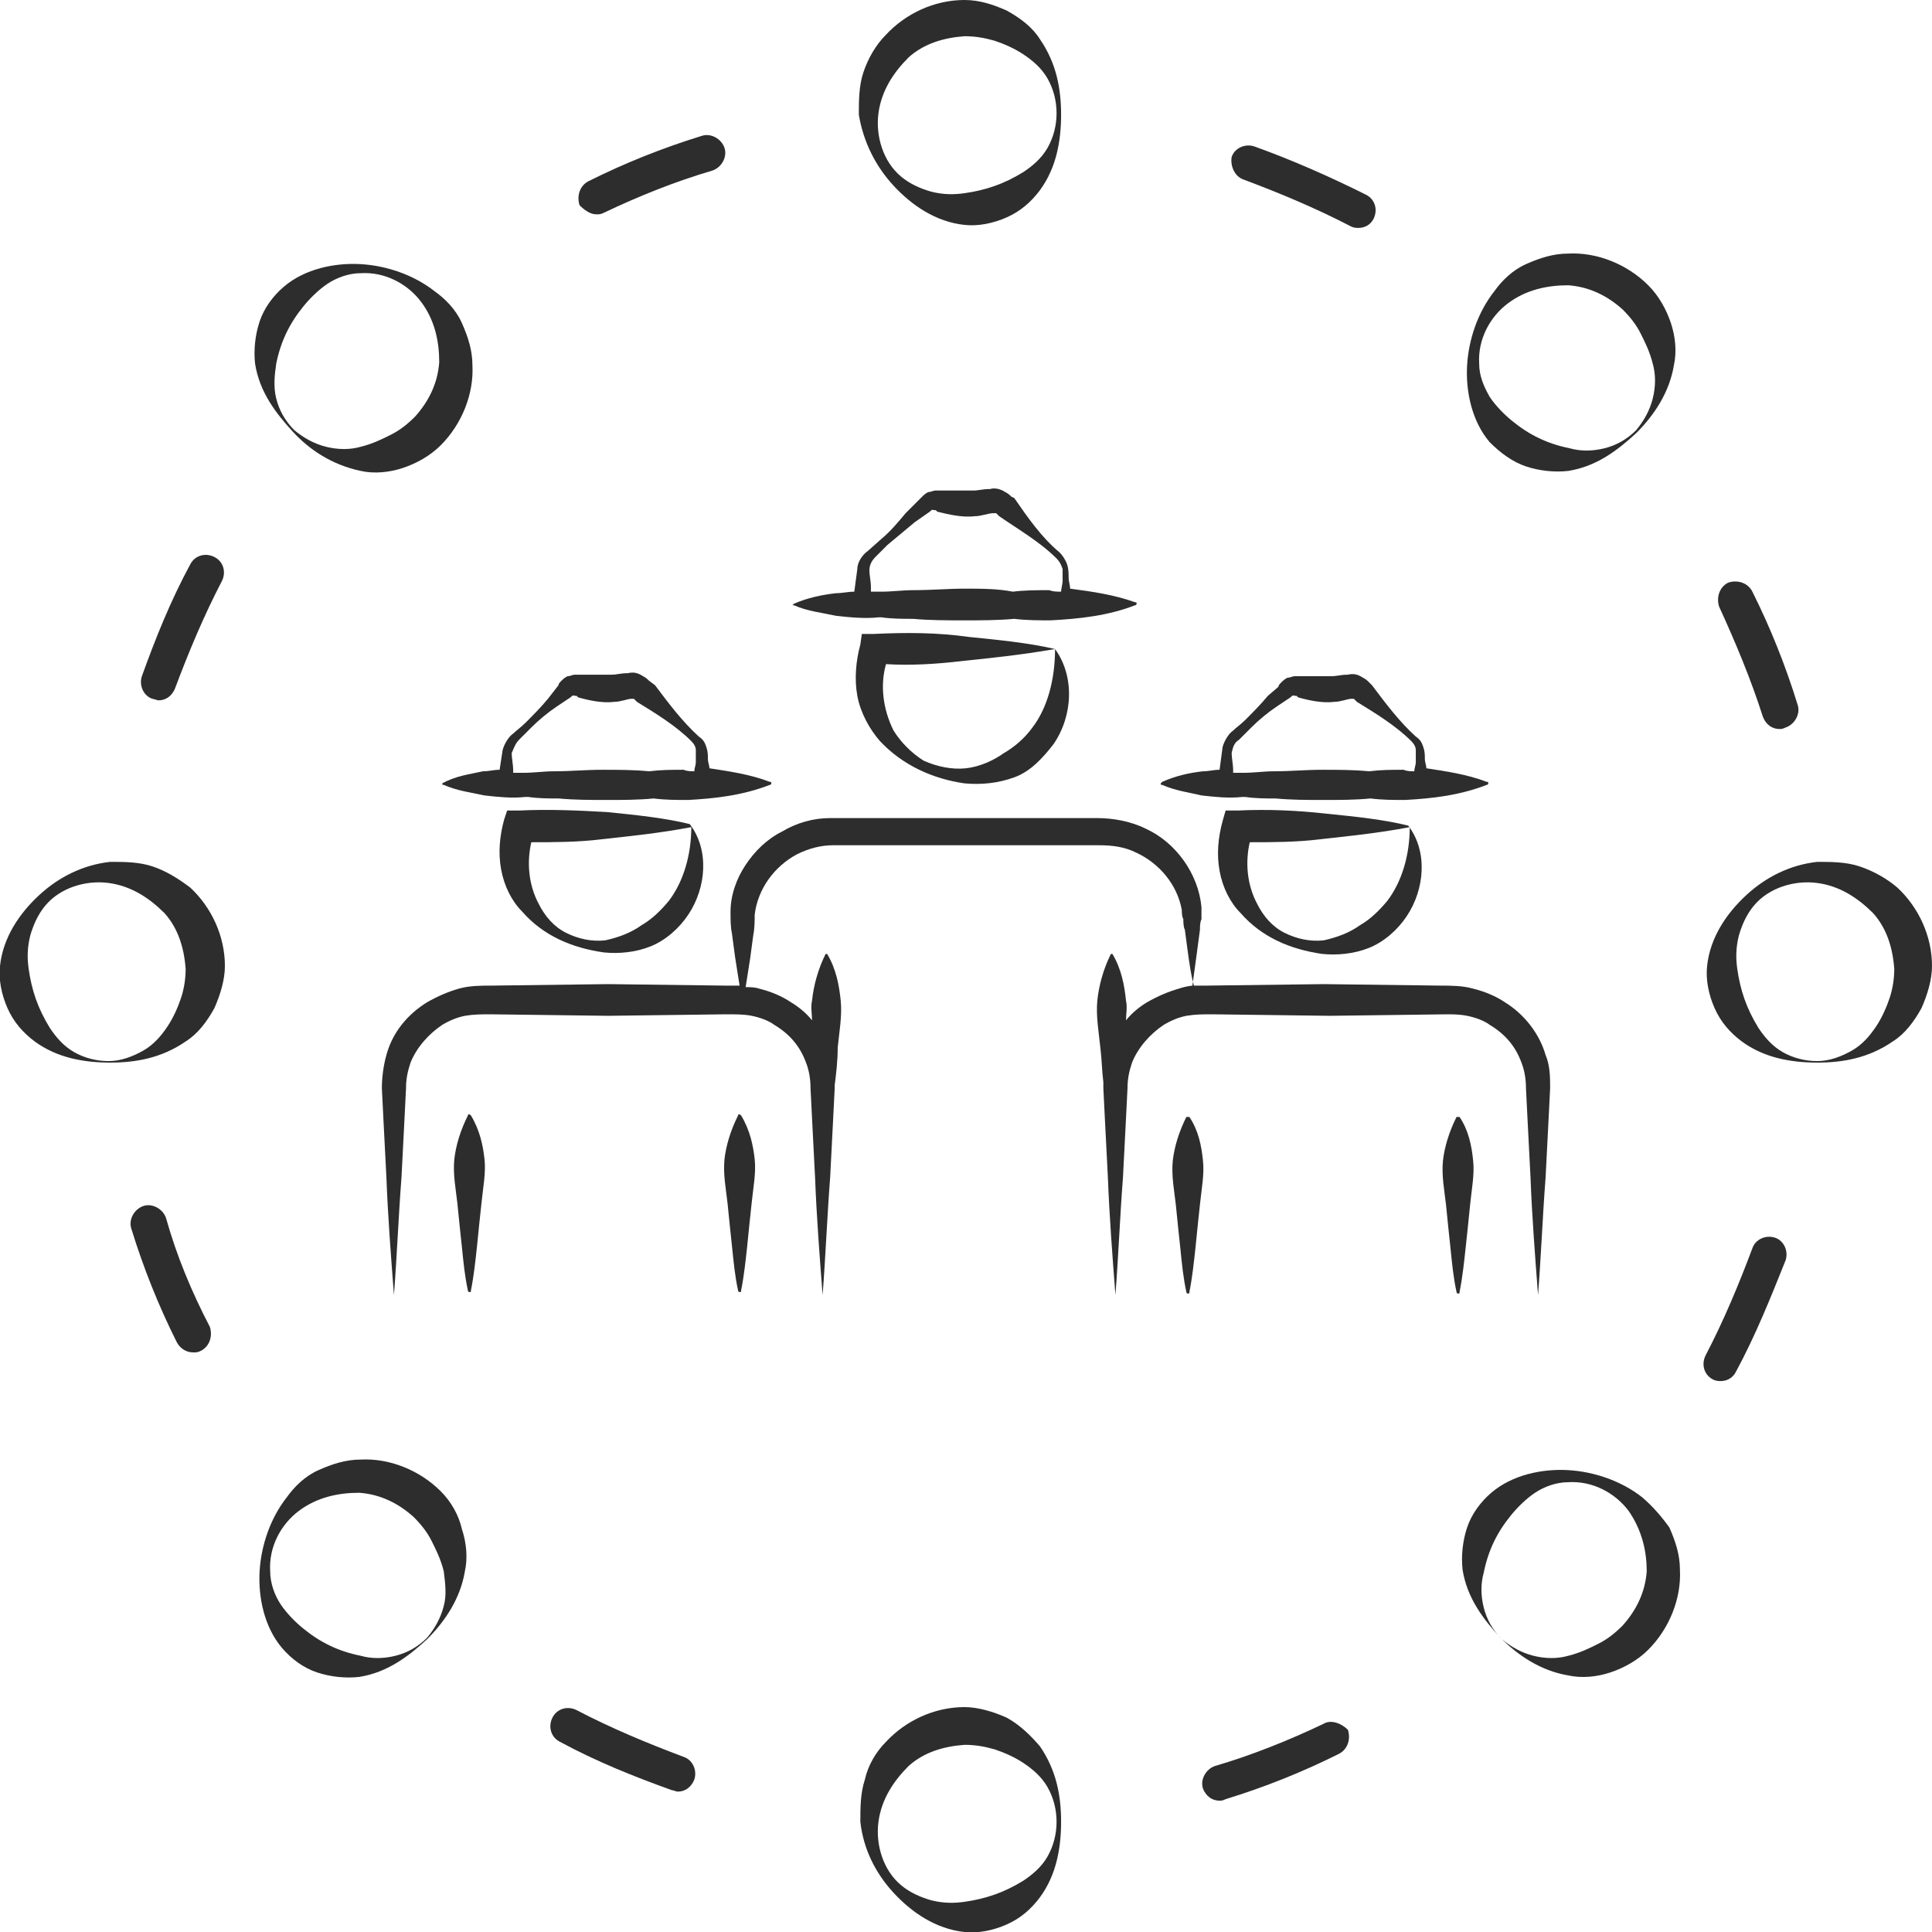 <?xml version="1.0" encoding="utf-8"?>
<!-- Generator: Adobe Illustrator 24.1.2, SVG Export Plug-In . SVG Version: 6.00 Build 0)  -->
<svg version="1.1" id="Layer_1" xmlns="http://www.w3.org/2000/svg" xmlns:xlink="http://www.w3.org/1999/xlink" x="0px" y="0px"
	 viewBox="0 0 128 128" style="enable-background:new 0 0 128 128;" xml:space="preserve">
<style type="text/css">
	.st0{fill:#2D2D2D;}
</style>
<g>
	<path class="st0" d="M66.7,113.8c-0.9-0.4-1.9-0.7-2.8-0.7c-2,0-3.9,0.9-5.2,2.3c-0.7,0.7-1.2,1.6-1.4,2.5
		c-0.3,0.9-0.3,1.9-0.3,2.8c0.2,1.8,1,3.4,2.2,4.7c1.2,1.3,2.8,2.4,4.7,2.6c0.9,0.1,1.9-0.1,2.8-0.5c0.9-0.4,1.6-1,2.2-1.8
		c1.1-1.5,1.4-3.3,1.4-5c0-1.7-0.3-3.4-1.4-5C68.3,115,67.6,114.3,66.7,113.8z M70,120.7c0,0.8-0.2,1.6-0.6,2.3
		c-0.4,0.7-1,1.2-1.6,1.6c-1.3,0.8-2.5,1.2-3.9,1.4c-0.7,0.1-1.4,0.1-2.2-0.1c-0.7-0.2-1.4-0.5-2-1c-1.2-1-1.7-2.7-1.5-4.2
		c0.2-1.5,1-2.7,2-3.7c1-0.9,2.3-1.3,3.7-1.4c0.7,0,1.3,0.1,2,0.3c0.6,0.2,1.3,0.5,1.9,0.9c0.6,0.4,1.2,0.9,1.6,1.6
		C69.8,119.1,70,119.9,70,120.7z"/>
	<path class="st0" d="M123.2,57.4c-0.9-0.3-1.9-0.3-2.8-0.3c-1.8,0.2-3.4,1-4.7,2.2c-1.3,1.2-2.4,2.8-2.6,4.7
		c-0.1,0.9,0.1,1.9,0.5,2.8c0.4,0.9,1,1.6,1.8,2.2c1.5,1.1,3.3,1.4,5,1.4c1.7,0,3.4-0.3,5-1.4c0.8-0.5,1.4-1.3,1.9-2.2
		c0.4-0.9,0.7-1.9,0.7-2.8c0-2-0.9-3.9-2.3-5.2C125,58.2,124.1,57.7,123.2,57.4z M125.2,66.1c-0.2,0.6-0.5,1.3-0.9,1.9
		c-0.4,0.6-0.9,1.2-1.6,1.6c-0.7,0.4-1.5,0.7-2.3,0.7c-0.8,0-1.6-0.2-2.3-0.6c-0.7-0.4-1.2-1-1.6-1.6c-0.8-1.3-1.2-2.5-1.4-3.9
		c-0.1-0.7-0.1-1.4,0.1-2.2c0.2-0.7,0.5-1.4,1-2c1-1.2,2.7-1.7,4.2-1.5c1.5,0.2,2.7,1,3.7,2c0.9,1,1.3,2.3,1.4,3.7
		C125.5,64.8,125.4,65.5,125.2,66.1z"/>
	<path class="st0" d="M116.8,47.5c0.2,0.5,0.6,0.8,1.1,0.8c0.1,0,0.2,0,0.4-0.1c0.6-0.2,1-0.9,0.8-1.5c-0.8-2.6-1.8-5.1-3-7.5
		c-0.3-0.6-1-0.8-1.6-0.6c-0.6,0.3-0.8,1-0.6,1.6C115,42.6,116,45,116.8,47.5z"/>
	<path class="st0" d="M45.3,116.4c-2.4-0.9-4.8-1.9-7.1-3.1c-0.6-0.3-1.3-0.1-1.6,0.5c-0.3,0.6-0.1,1.3,0.5,1.6
		c2.4,1.3,4.9,2.3,7.4,3.2c0.1,0,0.3,0.1,0.4,0.1c0.5,0,0.9-0.3,1.1-0.8C46.2,117.3,45.9,116.6,45.3,116.4z"/>
	<path class="st0" d="M87.7,114.2c-2.3,1.1-4.8,2.1-7.2,2.8c-0.6,0.2-1,0.9-0.8,1.5c0.2,0.5,0.6,0.8,1.1,0.8c0.1,0,0.2,0,0.4-0.1
		c2.6-0.8,5.1-1.8,7.5-3c0.6-0.3,0.8-1,0.6-1.6C88.9,114.2,88.2,113.9,87.7,114.2z"/>
	<path class="st0" d="M117.6,82c-0.6-0.2-1.3,0.1-1.5,0.7c-0.9,2.4-1.9,4.8-3.1,7.1c-0.3,0.6-0.1,1.3,0.5,1.6
		c0.2,0.1,0.4,0.1,0.5,0.1c0.4,0,0.8-0.2,1-0.6c1.3-2.4,2.3-4.9,3.3-7.4C118.5,82.9,118.2,82.2,117.6,82z"/>
	<g>
		<path class="st0" d="M57.9,42l-0.8,0L57,42.7c-0.3,1.1-0.4,2.3-0.2,3.4c0.2,1.1,0.8,2.2,1.5,3c1.5,1.6,3.5,2.5,5.6,2.8
			c1.1,0.1,2.2,0,3.3-0.4c1.1-0.4,1.9-1.3,2.6-2.2c1.3-1.9,1.4-4.5,0.1-6.3c-1.7-0.4-3.7-0.6-5.7-0.8C62.1,41.9,60,41.9,57.9,42z
			 M68.4,48.2c-0.5,0.7-1.2,1.3-1.9,1.7c-0.7,0.5-1.6,0.9-2.5,1c-0.9,0.1-1.9-0.1-2.8-0.5c-0.8-0.5-1.5-1.2-2-2
			c-0.7-1.4-0.9-3-0.5-4.4c1.6,0.1,3.3,0,5-0.2c1.9-0.2,3.9-0.4,6.2-0.8C69.9,45,69.4,46.9,68.4,48.2z"/>
		<path class="st0" d="M52.6,40.1c0.9,0.4,1.9,0.5,2.8,0.7c0.9,0.1,1.9,0.2,2.8,0.1c0.1,0,0.1,0,0.2,0c0.7,0.1,1.4,0.1,2.1,0.1
			c1.1,0.1,2.2,0.1,3.4,0.1c1.1,0,2.2,0,3.3-0.1c0.8,0.1,1.6,0.1,2.4,0.1c1.9-0.1,3.8-0.3,5.6-1c0,0,0.1,0,0.1-0.1
			c0-0.1,0-0.1-0.1-0.1c-1.4-0.5-2.8-0.7-4.3-0.9c0-0.2-0.1-0.5-0.1-0.7c0-0.3,0-0.6-0.1-0.9c-0.1-0.3-0.3-0.6-0.5-0.8
			c-1.2-1-2.1-2.3-3-3.6L67,32.9c-0.1-0.1-0.2-0.2-0.4-0.3c-0.3-0.2-0.7-0.3-1-0.2c-0.5,0-0.8,0.1-1.1,0.1c-0.7,0-1.3,0-2.1,0
			c-0.1,0-0.3,0-0.4,0c-0.2,0-0.3,0.1-0.5,0.1c-0.2,0.1-0.3,0.2-0.4,0.3c-0.1,0.1-0.2,0.2-0.3,0.3L60,34c-0.5,0.6-1,1.2-1.6,1.7
			l-0.9,0.8c-0.3,0.2-0.7,0.7-0.7,1.2l-0.2,1.5c-0.4,0-0.8,0.1-1.2,0.1c-0.9,0.1-1.9,0.3-2.8,0.7c0,0,0,0-0.1,0.1
			C52.5,40.1,52.6,40.1,52.6,40.1z M58,36.9l0.8-0.8c0.6-0.5,1.2-1,1.8-1.5l1-0.7c0.2-0.2,0.2-0.1,0.3-0.1c0,0,0.1,0,0.1,0
			c0,0,0,0,0.1,0.1c0.8,0.2,1.7,0.4,2.5,0.3c0.4,0,0.9-0.2,1.2-0.2c0,0,0.1,0,0.1,0c0,0,0,0,0.1,0l0.2,0.2c1.3,0.9,2.7,1.7,3.8,2.8
			c0.2,0.2,0.3,0.4,0.4,0.7c0,0.2,0,0.5,0,0.8c0,0.2-0.1,0.5-0.1,0.7c-0.3,0-0.5,0-0.8-0.1c-0.8,0-1.6,0-2.4,0.1
			C66.1,39,65,39,63.9,39c-1.1,0-2.2,0.1-3.4,0.1c-0.7,0-1.4,0.1-2.1,0.1c-0.1,0-0.1,0-0.2,0c-0.2,0-0.3,0-0.5,0l0-0.3
			c0-0.4-0.1-0.8-0.1-1.1C57.6,37.5,57.7,37.2,58,36.9z"/>
		<path class="st0" d="M82,53.7l-0.8,0L81,54.4c-0.3,1.1-0.4,2.2-0.2,3.3c0.2,1.1,0.7,2.1,1.4,2.8c1.4,1.6,3.3,2.4,5.4,2.7
			c1,0.1,2.1,0,3.1-0.4c1-0.4,1.9-1.2,2.5-2.1c1.2-1.8,1.4-4.3,0.1-6c-1.6-0.4-3.5-0.6-5.5-0.8C86,53.7,84,53.6,82,53.7z M91.9,59.7
			c-0.5,0.6-1.1,1.2-1.8,1.6c-0.7,0.5-1.5,0.8-2.4,1c-0.9,0.1-1.8-0.1-2.6-0.5c-0.8-0.4-1.4-1.1-1.8-1.9c-0.7-1.3-0.8-2.8-0.5-4.1
			c1.5,0,3.1,0,4.7-0.2c1.8-0.2,3.8-0.4,5.9-0.8C93.4,56.6,92.9,58.4,91.9,59.7z"/>
		<path class="st0" d="M79.6,52.7c0.9,0.1,1.8,0.2,2.7,0.1c0.1,0,0.1,0,0.2,0c0.7,0.1,1.3,0.1,2,0.1c1.1,0.1,2.1,0.1,3.2,0.1
			c1,0,2.1,0,3.1-0.1c0.8,0.1,1.5,0.1,2.3,0.1c1.8-0.1,3.6-0.3,5.4-1c0,0,0.1,0,0.1-0.1c0-0.1,0-0.1-0.1-0.1c-1.3-0.5-2.7-0.7-4-0.9
			c0-0.2-0.1-0.4-0.1-0.6c0-0.3,0-0.5-0.1-0.8c-0.1-0.3-0.2-0.5-0.5-0.7c-1.1-1-2-2.2-2.9-3.4l-0.2-0.2c-0.1-0.1-0.2-0.2-0.4-0.3
			c-0.3-0.2-0.6-0.3-1-0.2c-0.5,0-0.7,0.1-1.1,0.1c-0.7,0-1.3,0-2,0c-0.1,0-0.3,0-0.4,0c-0.2,0-0.3,0.1-0.5,0.1
			c-0.2,0.1-0.3,0.2-0.4,0.3c-0.1,0.1-0.2,0.2-0.2,0.3L84,46.1c-0.5,0.6-1,1.1-1.5,1.6c-0.3,0.3-0.6,0.5-0.8,0.7
			c-0.3,0.2-0.6,0.7-0.7,1.1L80.8,51c-0.4,0-0.7,0.1-1.1,0.1c-0.9,0.1-1.8,0.3-2.7,0.7c0,0,0,0-0.1,0.1c0,0.1,0,0.1,0.1,0.1
			C77.9,52.4,78.8,52.5,79.6,52.7z M82.1,49c0.3-0.3,0.5-0.5,0.8-0.8c0.5-0.5,1.1-1,1.7-1.4l0.9-0.6c0.2-0.2,0.2-0.1,0.3-0.1
			c0,0,0,0,0.1,0c0,0,0,0,0.1,0.1c0.7,0.2,1.6,0.4,2.4,0.3c0.4,0,0.9-0.2,1.1-0.2c0,0,0,0,0.1,0c0,0,0,0,0.1,0l0.2,0.2
			c1.3,0.8,2.6,1.6,3.6,2.6c0.2,0.2,0.3,0.4,0.3,0.6c0,0.2,0,0.5,0,0.8c0,0.2-0.1,0.4-0.1,0.6c-0.2,0-0.5,0-0.7-0.1
			c-0.8,0-1.5,0-2.3,0.1c-1-0.1-2.1-0.1-3.1-0.1c-1.1,0-2.1,0.1-3.2,0.1c-0.7,0-1.3,0.1-2,0.1c-0.1,0-0.1,0-0.2,0
			c-0.2,0-0.3,0-0.5,0l0-0.2c0-0.3-0.1-0.8-0.1-1.1C81.7,49.4,81.8,49.2,82.1,49z"/>
		<path class="st0" d="M97.4,79.8c0.1-1,0.3-2,0.2-2.9c-0.1-1-0.3-2-0.9-2.9c0,0,0,0,0,0c-0.1,0-0.1,0-0.2,0c-0.5,1-0.8,2-0.9,2.9
			c-0.1,1,0.1,2,0.2,2.9c0.1,1,0.2,2,0.3,2.9c0.1,1,0.2,2,0.4,2.9c0,0,0,0.1,0.1,0.1c0.1,0,0.1,0,0.1-0.1c0.2-1,0.3-2,0.4-2.9
			C97.2,81.8,97.3,80.8,97.4,79.8z"/>
		<path class="st0" d="M97.2,67.3c0.5,0.1,1.1,0.3,1.5,0.6c1,0.6,1.7,1.4,2.1,2.5c0.2,0.5,0.3,1.1,0.3,1.7l0.1,2l0.2,3.9
			c0.1,2.6,0.3,5.2,0.5,7.8c0.2-2.6,0.3-5.2,0.5-7.8l0.2-3.9l0.1-2c0-0.7,0-1.5-0.3-2.2c-0.4-1.4-1.4-2.7-2.7-3.5
			c-0.6-0.4-1.3-0.7-2.1-0.9c-0.7-0.2-1.5-0.2-2.1-0.2l-7.8-0.1l-7.8,0.1c-0.3,0-0.6,0-0.9,0c0.1-0.7,0.2-1.5,0.3-2.2l0.2-1.5
			c0-0.2,0-0.5,0.1-0.7c0-0.3,0-0.6,0-0.8c-0.2-2.2-1.7-4.3-3.7-5.2c-1-0.5-2.2-0.7-3.2-0.7l-2.9,0l-5.9,0l-5.9,0c-1,0-1.9,0-3,0
			c-1.1,0-2.2,0.3-3.2,0.9c-1,0.5-1.8,1.3-2.4,2.2c-0.6,0.9-1,2-1,3.1c0,0.6,0,1,0.1,1.5l0.2,1.5c0.1,0.6,0.2,1.3,0.3,1.9
			c-0.3,0-0.6,0-0.9,0l-7.8-0.1l-7.8,0.1c-0.6,0-1.4,0-2.1,0.2c-0.7,0.2-1.4,0.5-2.1,0.9c-1.3,0.8-2.3,2-2.7,3.5
			c-0.2,0.7-0.3,1.5-0.3,2.2l0.1,2l0.2,3.9c0.1,2.6,0.3,5.2,0.5,7.8c0.2-2.6,0.3-5.2,0.5-7.8l0.2-3.9l0.1-2c0-0.6,0.1-1.1,0.3-1.7
			c0.4-1,1.2-1.9,2.1-2.5c0.5-0.3,1-0.5,1.5-0.6c0.6-0.1,1.1-0.1,1.7-0.1l7.8,0.1l7.8-0.1c0.7,0,1.2,0,1.7,0.1
			c0.5,0.1,1.1,0.3,1.5,0.6c1,0.6,1.7,1.4,2.1,2.5c0.2,0.5,0.3,1.1,0.3,1.7l0.1,2l0.2,3.9c0.1,2.6,0.3,5.2,0.5,7.8
			c0.2-2.6,0.3-5.2,0.5-7.8l0.2-3.9l0.1-2c0-0.1,0-0.1,0-0.2c0.1-0.8,0.2-1.6,0.2-2.5c0.1-1,0.3-2.1,0.2-3.1c-0.1-1-0.3-2.1-0.9-3.1
			c0,0,0,0,0,0c-0.1,0-0.1,0-0.1,0c-0.5,1-0.8,2.1-0.9,3.1c-0.1,0.4,0,0.9,0,1.3c-0.4-0.5-0.9-0.9-1.4-1.2c-0.6-0.4-1.3-0.7-2.1-0.9
			c-0.3-0.1-0.6-0.1-0.9-0.1c0.1-0.6,0.2-1.3,0.3-1.9l0.2-1.5c0.1-0.5,0.1-1,0.1-1.4c0.2-1.7,1.3-3.2,2.8-4c0.8-0.4,1.6-0.6,2.4-0.6
			l2.9,0l5.9,0l5.9,0l2.9,0c0.9,0,1.7,0.1,2.5,0.5c1.5,0.7,2.7,2.1,3,3.8c0,0.2,0,0.4,0.1,0.6c0,0.2,0,0.5,0.1,0.7l0.2,1.5
			c0.1,0.7,0.2,1.5,0.4,2.2c-0.3,0-0.7,0.1-1,0.2c-0.7,0.2-1.4,0.5-2.1,0.9c-0.5,0.3-1,0.7-1.4,1.2c0-0.4,0.1-0.9,0-1.3
			c-0.1-1-0.3-2.1-0.9-3.1c0,0,0,0,0,0c-0.1,0-0.1,0-0.1,0c-0.5,1-0.8,2.1-0.9,3.1c-0.1,1,0.1,2.1,0.2,3.1c0.1,0.8,0.1,1.5,0.2,2.3
			c0,0.1,0,0.2,0,0.4l0.1,2l0.2,3.9c0.1,2.6,0.3,5.2,0.5,7.8c0.2-2.6,0.3-5.2,0.5-7.8l0.2-3.9l0.1-2c0-0.6,0.1-1.1,0.3-1.7
			c0.4-1,1.2-1.9,2.1-2.5c0.5-0.3,1-0.5,1.5-0.6c0.6-0.1,1.1-0.1,1.7-0.1l7.8,0.1l7.8-0.1C96.2,67.2,96.7,67.2,97.2,67.3z"/>
		<path class="st0" d="M79.7,76.9c-0.1-1-0.3-2-0.9-2.9c0,0,0,0,0,0c-0.1,0-0.1,0-0.2,0c-0.5,1-0.8,2-0.9,2.9c-0.1,1,0.1,2,0.2,2.9
			c0.1,1,0.2,2,0.3,2.9c0.1,1,0.2,2,0.4,2.9c0,0,0,0.1,0.1,0.1c0.1,0,0.1,0,0.1-0.1c0.2-1,0.3-2,0.4-2.9c0.1-1,0.2-2,0.3-2.9
			C79.6,78.8,79.8,77.8,79.7,76.9z"/>
		<path class="st0" d="M34.4,53.7l-0.8,0l-0.2,0.6c-0.3,1.1-0.4,2.2-0.2,3.3c0.2,1.1,0.7,2.1,1.4,2.8c1.4,1.6,3.3,2.4,5.4,2.7
			c1,0.1,2.1,0,3.1-0.4c1-0.4,1.9-1.2,2.5-2.1c1.2-1.8,1.4-4.3,0.1-6c-1.6-0.4-3.5-0.6-5.5-0.8C38.4,53.7,36.4,53.6,34.4,53.7z
			 M44.3,59.7c-0.5,0.6-1.1,1.2-1.8,1.6c-0.7,0.5-1.5,0.8-2.4,1c-0.9,0.1-1.8-0.1-2.6-0.5c-0.8-0.4-1.4-1.1-1.8-1.9
			c-0.7-1.3-0.8-2.8-0.5-4.1c1.5,0,3.1,0,4.7-0.2c1.8-0.2,3.8-0.4,5.9-0.8C45.8,56.6,45.3,58.4,44.3,59.7z"/>
		<path class="st0" d="M29.3,51.9c0,0.1,0,0.1,0.1,0.1c0.9,0.4,1.8,0.5,2.7,0.7c0.9,0.1,1.8,0.2,2.7,0.1c0.1,0,0.1,0,0.2,0
			c0.7,0.1,1.3,0.1,2,0.1c1.1,0.1,2.1,0.1,3.2,0.1c1,0,2.1,0,3.1-0.1c0.8,0.1,1.5,0.1,2.3,0.1c1.8-0.1,3.6-0.3,5.4-1
			c0,0,0.1,0,0.1-0.1c0-0.1,0-0.1-0.1-0.1c-1.3-0.5-2.7-0.7-4-0.9c0-0.2-0.1-0.4-0.1-0.6c0-0.3,0-0.5-0.1-0.8
			c-0.1-0.3-0.2-0.5-0.5-0.7c-1.1-1-2-2.2-2.9-3.4L43,45.1c-0.1-0.1-0.2-0.2-0.4-0.3c-0.3-0.2-0.6-0.3-1-0.2c-0.5,0-0.7,0.1-1.1,0.1
			c-0.7,0-1.3,0-2,0c-0.1,0-0.3,0-0.4,0c-0.2,0-0.3,0.1-0.5,0.1c-0.2,0.1-0.3,0.2-0.4,0.3c-0.1,0.1-0.2,0.2-0.2,0.3l-0.7,0.9
			c-0.5,0.6-1,1.1-1.5,1.6c-0.3,0.3-0.6,0.5-0.8,0.7c-0.3,0.2-0.6,0.7-0.7,1.1L33.1,51c-0.4,0-0.7,0.1-1.1,0.1
			C31.1,51.3,30.2,51.4,29.3,51.9C29.3,51.8,29.3,51.8,29.3,51.9z M34.4,49c0.3-0.3,0.5-0.5,0.8-0.8c0.5-0.5,1.1-1,1.7-1.4l0.9-0.6
			c0.2-0.2,0.2-0.1,0.3-0.1c0,0,0,0,0.1,0c0,0,0,0,0.1,0.1c0.7,0.2,1.6,0.4,2.4,0.3c0.4,0,0.9-0.2,1.1-0.2c0,0,0,0,0.1,0
			c0,0,0,0,0.1,0l0.2,0.2c1.3,0.8,2.6,1.6,3.6,2.6c0.2,0.2,0.3,0.4,0.3,0.6c0,0.2,0,0.5,0,0.8c0,0.2-0.1,0.4-0.1,0.6
			c-0.2,0-0.5,0-0.7-0.1c-0.8,0-1.5,0-2.3,0.1c-1-0.1-2.1-0.1-3.1-0.1c-1.1,0-2.1,0.1-3.2,0.1c-0.7,0-1.3,0.1-2,0.1
			c-0.1,0-0.1,0-0.2,0c-0.2,0-0.3,0-0.5,0l0-0.2c0-0.3-0.1-0.8-0.1-1.1C34.1,49.4,34.2,49.2,34.4,49z"/>
		<path class="st0" d="M49.1,73.9C49.1,73.9,49.1,73.9,49.1,73.9c-0.1-0.1-0.2-0.1-0.2,0c-0.5,1-0.8,2-0.9,2.9c-0.1,1,0.1,2,0.2,2.9
			c0.1,1,0.2,2,0.3,2.9c0.1,1,0.2,2,0.4,2.9c0,0,0,0.1,0.1,0.1c0.1,0,0.1,0,0.1-0.1c0.2-1,0.3-2,0.4-2.9c0.1-1,0.2-2,0.3-2.9
			c0.1-1,0.3-2,0.2-2.9C49.9,75.9,49.7,74.9,49.1,73.9z"/>
		<path class="st0" d="M31.2,73.9C31.2,73.9,31.2,73.9,31.2,73.9c-0.1-0.1-0.2-0.1-0.2,0c-0.5,1-0.8,2-0.9,2.9c-0.1,1,0.1,2,0.2,2.9
			c0.1,1,0.2,2,0.3,2.9c0.1,1,0.2,2,0.4,2.9c0,0,0,0.1,0.1,0.1c0.1,0,0.1,0,0.1-0.1c0.2-1,0.3-2,0.4-2.9c0.1-1,0.2-2,0.3-2.9
			c0.1-1,0.3-2,0.2-2.9C32,75.9,31.8,74.9,31.2,73.9z"/>
		<path class="st0" d="M59.2,12.3c1.2,1.3,2.8,2.4,4.7,2.6c0.9,0.1,1.9-0.1,2.8-0.5c0.9-0.4,1.6-1,2.2-1.8c1.1-1.5,1.4-3.3,1.4-5
			c0-1.7-0.3-3.4-1.4-5c-0.5-0.8-1.3-1.4-2.2-1.9C65.8,0.3,64.9,0,63.9,0c-2,0-3.9,0.9-5.2,2.3C58,3,57.5,3.9,57.2,4.8
			c-0.3,0.9-0.3,1.9-0.3,2.8C57.2,9.4,58,11,59.2,12.3z M58.2,7.5c0.2-1.5,1-2.7,2-3.7c1-0.9,2.3-1.3,3.7-1.4c0.7,0,1.3,0.1,2,0.3
			c0.6,0.2,1.3,0.5,1.9,0.9c0.6,0.4,1.2,0.9,1.6,1.6C69.8,5.9,70,6.7,70,7.5c0,0.8-0.2,1.6-0.6,2.3c-0.4,0.7-1,1.2-1.6,1.6
			c-1.3,0.8-2.5,1.2-3.9,1.4c-0.7,0.1-1.4,0.1-2.2-0.1c-0.7-0.2-1.4-0.5-2-1C58.5,10.7,58,9,58.2,7.5z"/>
		<path class="st0" d="M10.1,57.4c-0.9-0.3-1.9-0.3-2.8-0.3c-1.8,0.2-3.4,1-4.7,2.2c-1.3,1.2-2.4,2.8-2.6,4.7
			c-0.1,0.9,0.1,1.9,0.5,2.8c0.4,0.9,1,1.6,1.8,2.2c1.5,1.1,3.3,1.4,5,1.4c1.7,0,3.4-0.3,5-1.4c0.8-0.5,1.4-1.3,1.9-2.2
			c0.4-0.9,0.7-1.9,0.7-2.8c0-2-0.9-3.9-2.3-5.2C11.8,58.2,11,57.7,10.1,57.4z M12,66.1c-0.2,0.6-0.5,1.3-0.9,1.9
			c-0.4,0.6-0.9,1.2-1.6,1.6c-0.7,0.4-1.5,0.7-2.3,0.7c-0.8,0-1.6-0.2-2.3-0.6c-0.7-0.4-1.2-1-1.6-1.6c-0.8-1.3-1.2-2.5-1.4-3.9
			c-0.1-0.7-0.1-1.4,0.1-2.2c0.2-0.7,0.5-1.4,1-2c1-1.2,2.7-1.7,4.2-1.5c1.5,0.2,2.7,1,3.7,2c0.9,1,1.3,2.3,1.4,3.7
			C12.3,64.8,12.2,65.5,12,66.1z"/>
		<path class="st0" d="M101.1,30.9c0.9,0.3,1.9,0.4,2.8,0.3c1.9-0.3,3.3-1.4,4.5-2.5c1.2-1.2,2.2-2.7,2.5-4.5
			c0.2-0.9,0.1-1.9-0.2-2.8c-0.3-0.9-0.8-1.8-1.5-2.5c-1.4-1.4-3.4-2.2-5.3-2.1c-1,0-1.9,0.3-2.8,0.7c-0.9,0.4-1.6,1.1-2.1,1.8
			c-1.1,1.4-1.7,3.2-1.8,4.9c-0.1,1.7,0.3,3.7,1.5,5.1C99.4,30,100.2,30.6,101.1,30.9z M98,24.1c-0.1-1.6,0.7-3.1,1.9-4
			c1.2-0.9,2.6-1.2,4-1.2c1.4,0.1,2.6,0.7,3.6,1.6c0.5,0.5,0.9,1,1.2,1.6c0.3,0.6,0.6,1.2,0.8,2c0.2,0.7,0.2,1.5,0,2.3
			c-0.2,0.8-0.6,1.5-1.1,2.1c-0.6,0.6-1.3,1-2.1,1.2c-0.8,0.2-1.6,0.2-2.3,0c-1.5-0.3-2.7-0.9-3.8-1.8c-0.5-0.4-1.1-1-1.5-1.6
			C98.3,25.6,98,24.9,98,24.1z"/>
		<path class="st0" d="M29.2,98.8c-1.4-1.4-3.4-2.2-5.3-2.1c-1,0-1.9,0.3-2.8,0.7c-0.9,0.4-1.6,1.1-2.1,1.8
			c-1.1,1.4-1.7,3.2-1.8,4.9c-0.1,1.7,0.3,3.7,1.5,5.1c0.6,0.7,1.4,1.3,2.3,1.6c0.9,0.3,1.9,0.4,2.8,0.3c1.9-0.3,3.3-1.4,4.5-2.5
			c1.2-1.2,2.2-2.7,2.5-4.5c0.2-0.9,0.1-1.9-0.2-2.8C30.4,100.4,29.9,99.5,29.2,98.8z M29.4,106.4c-0.2,0.8-0.6,1.5-1.1,2.1
			c-0.6,0.6-1.3,1-2.1,1.2c-0.8,0.2-1.6,0.2-2.3,0c-1.5-0.3-2.7-0.9-3.8-1.8c-0.5-0.4-1.1-1-1.5-1.6c-0.4-0.6-0.7-1.4-0.7-2.2
			c-0.1-1.6,0.7-3.1,1.9-4c1.2-0.9,2.6-1.2,4-1.2c1.4,0.1,2.6,0.7,3.6,1.6c0.5,0.5,0.9,1,1.2,1.6c0.3,0.6,0.6,1.2,0.8,2
			C29.5,104.9,29.6,105.7,29.4,106.4z"/>
		<path class="st0" d="M108.8,99.2c-1.4-1.1-3.2-1.7-4.9-1.8c-1.7-0.1-3.7,0.3-5.1,1.5c-0.7,0.6-1.3,1.4-1.6,2.3
			c-0.3,0.9-0.4,1.9-0.3,2.8c0.3,1.9,1.4,3.3,2.5,4.5c1.2,1.2,2.7,2.2,4.5,2.5c0.9,0.2,1.9,0.1,2.8-0.2c0.9-0.3,1.8-0.8,2.5-1.5
			c1.4-1.4,2.2-3.4,2.1-5.3c0-1-0.3-1.9-0.7-2.8C110.1,100.5,109.5,99.8,108.8,99.2z M109.1,104.1c-0.1,1.4-0.7,2.6-1.6,3.6
			c-0.5,0.5-1,0.9-1.6,1.2c-0.6,0.3-1.2,0.6-2,0.8c-0.7,0.2-1.5,0.2-2.3,0c-0.8-0.2-1.5-0.6-2.1-1.1c-0.6-0.6-1-1.3-1.2-2.1
			c-0.2-0.8-0.2-1.6,0-2.3c0.3-1.5,0.9-2.7,1.8-3.8c0.4-0.5,1-1.1,1.6-1.5c0.6-0.4,1.4-0.7,2.2-0.7c1.6-0.1,3.1,0.7,4,1.9
			C108.8,101.4,109.1,102.8,109.1,104.1z"/>
		<path class="st0" d="M23.9,31.2c0.9,0.2,1.9,0.1,2.8-0.2c0.9-0.3,1.8-0.8,2.5-1.5c1.4-1.4,2.2-3.4,2.1-5.3c0-1-0.3-1.9-0.7-2.8
			c-0.4-0.9-1.1-1.6-1.8-2.1c-1.4-1.1-3.2-1.7-4.9-1.8c-1.7-0.1-3.7,0.3-5.1,1.5c-0.7,0.6-1.3,1.4-1.6,2.3c-0.3,0.9-0.4,1.9-0.3,2.8
			c0.3,1.9,1.4,3.3,2.5,4.5C20.5,29.8,22,30.8,23.9,31.2z M18.3,24.1c0.3-1.5,0.9-2.7,1.8-3.8c0.4-0.5,1-1.1,1.6-1.5
			c0.6-0.4,1.4-0.7,2.2-0.7c1.6-0.1,3.1,0.7,4,1.9c0.9,1.2,1.2,2.6,1.2,4c-0.1,1.4-0.7,2.6-1.6,3.6c-0.5,0.5-1,0.9-1.6,1.2
			c-0.6,0.3-1.2,0.6-2,0.8c-0.7,0.2-1.5,0.2-2.3,0c-0.8-0.2-1.5-0.6-2.1-1.1c-0.6-0.6-1-1.3-1.2-2.1C18.1,25.6,18.2,24.8,18.3,24.1z
			"/>
		<path class="st0" d="M82.4,11.9c2.4,0.9,4.8,1.9,7.1,3.1c0.2,0.1,0.4,0.1,0.5,0.1c0.4,0,0.8-0.2,1-0.6c0.3-0.6,0.1-1.3-0.5-1.6
			c-2.4-1.2-4.9-2.3-7.4-3.2c-0.6-0.2-1.3,0.1-1.5,0.7C81.5,11,81.8,11.7,82.4,11.9z"/>
		<path class="st0" d="M11,80.7c-0.2-0.6-0.9-1-1.5-0.8c-0.6,0.2-1,0.9-0.8,1.5c0.8,2.6,1.8,5.1,3,7.5c0.2,0.4,0.6,0.7,1.1,0.7
			c0.2,0,0.3,0,0.5-0.1c0.6-0.3,0.8-1,0.6-1.6C12.7,85.6,11.7,83.2,11,80.7z"/>
		<path class="st0" d="M14.2,36.9c-0.6-0.3-1.3-0.1-1.6,0.5c-1.3,2.4-2.3,4.9-3.2,7.4c-0.2,0.6,0.1,1.3,0.7,1.5
			c0.1,0,0.3,0.1,0.4,0.1c0.5,0,0.9-0.3,1.1-0.8c0.9-2.4,1.9-4.8,3.1-7.1C15,37.9,14.8,37.2,14.2,36.9z"/>
		<path class="st0" d="M39.5,14.2c0.2,0,0.3,0,0.5-0.1c2.3-1.1,4.8-2.1,7.2-2.8c0.6-0.2,1-0.9,0.8-1.5c-0.2-0.6-0.9-1-1.5-0.8
			c-2.6,0.8-5.1,1.8-7.5,3c-0.6,0.3-0.8,1-0.6,1.6C38.7,13.9,39.1,14.2,39.5,14.2z"/>
	</g>
</g>
</svg>
